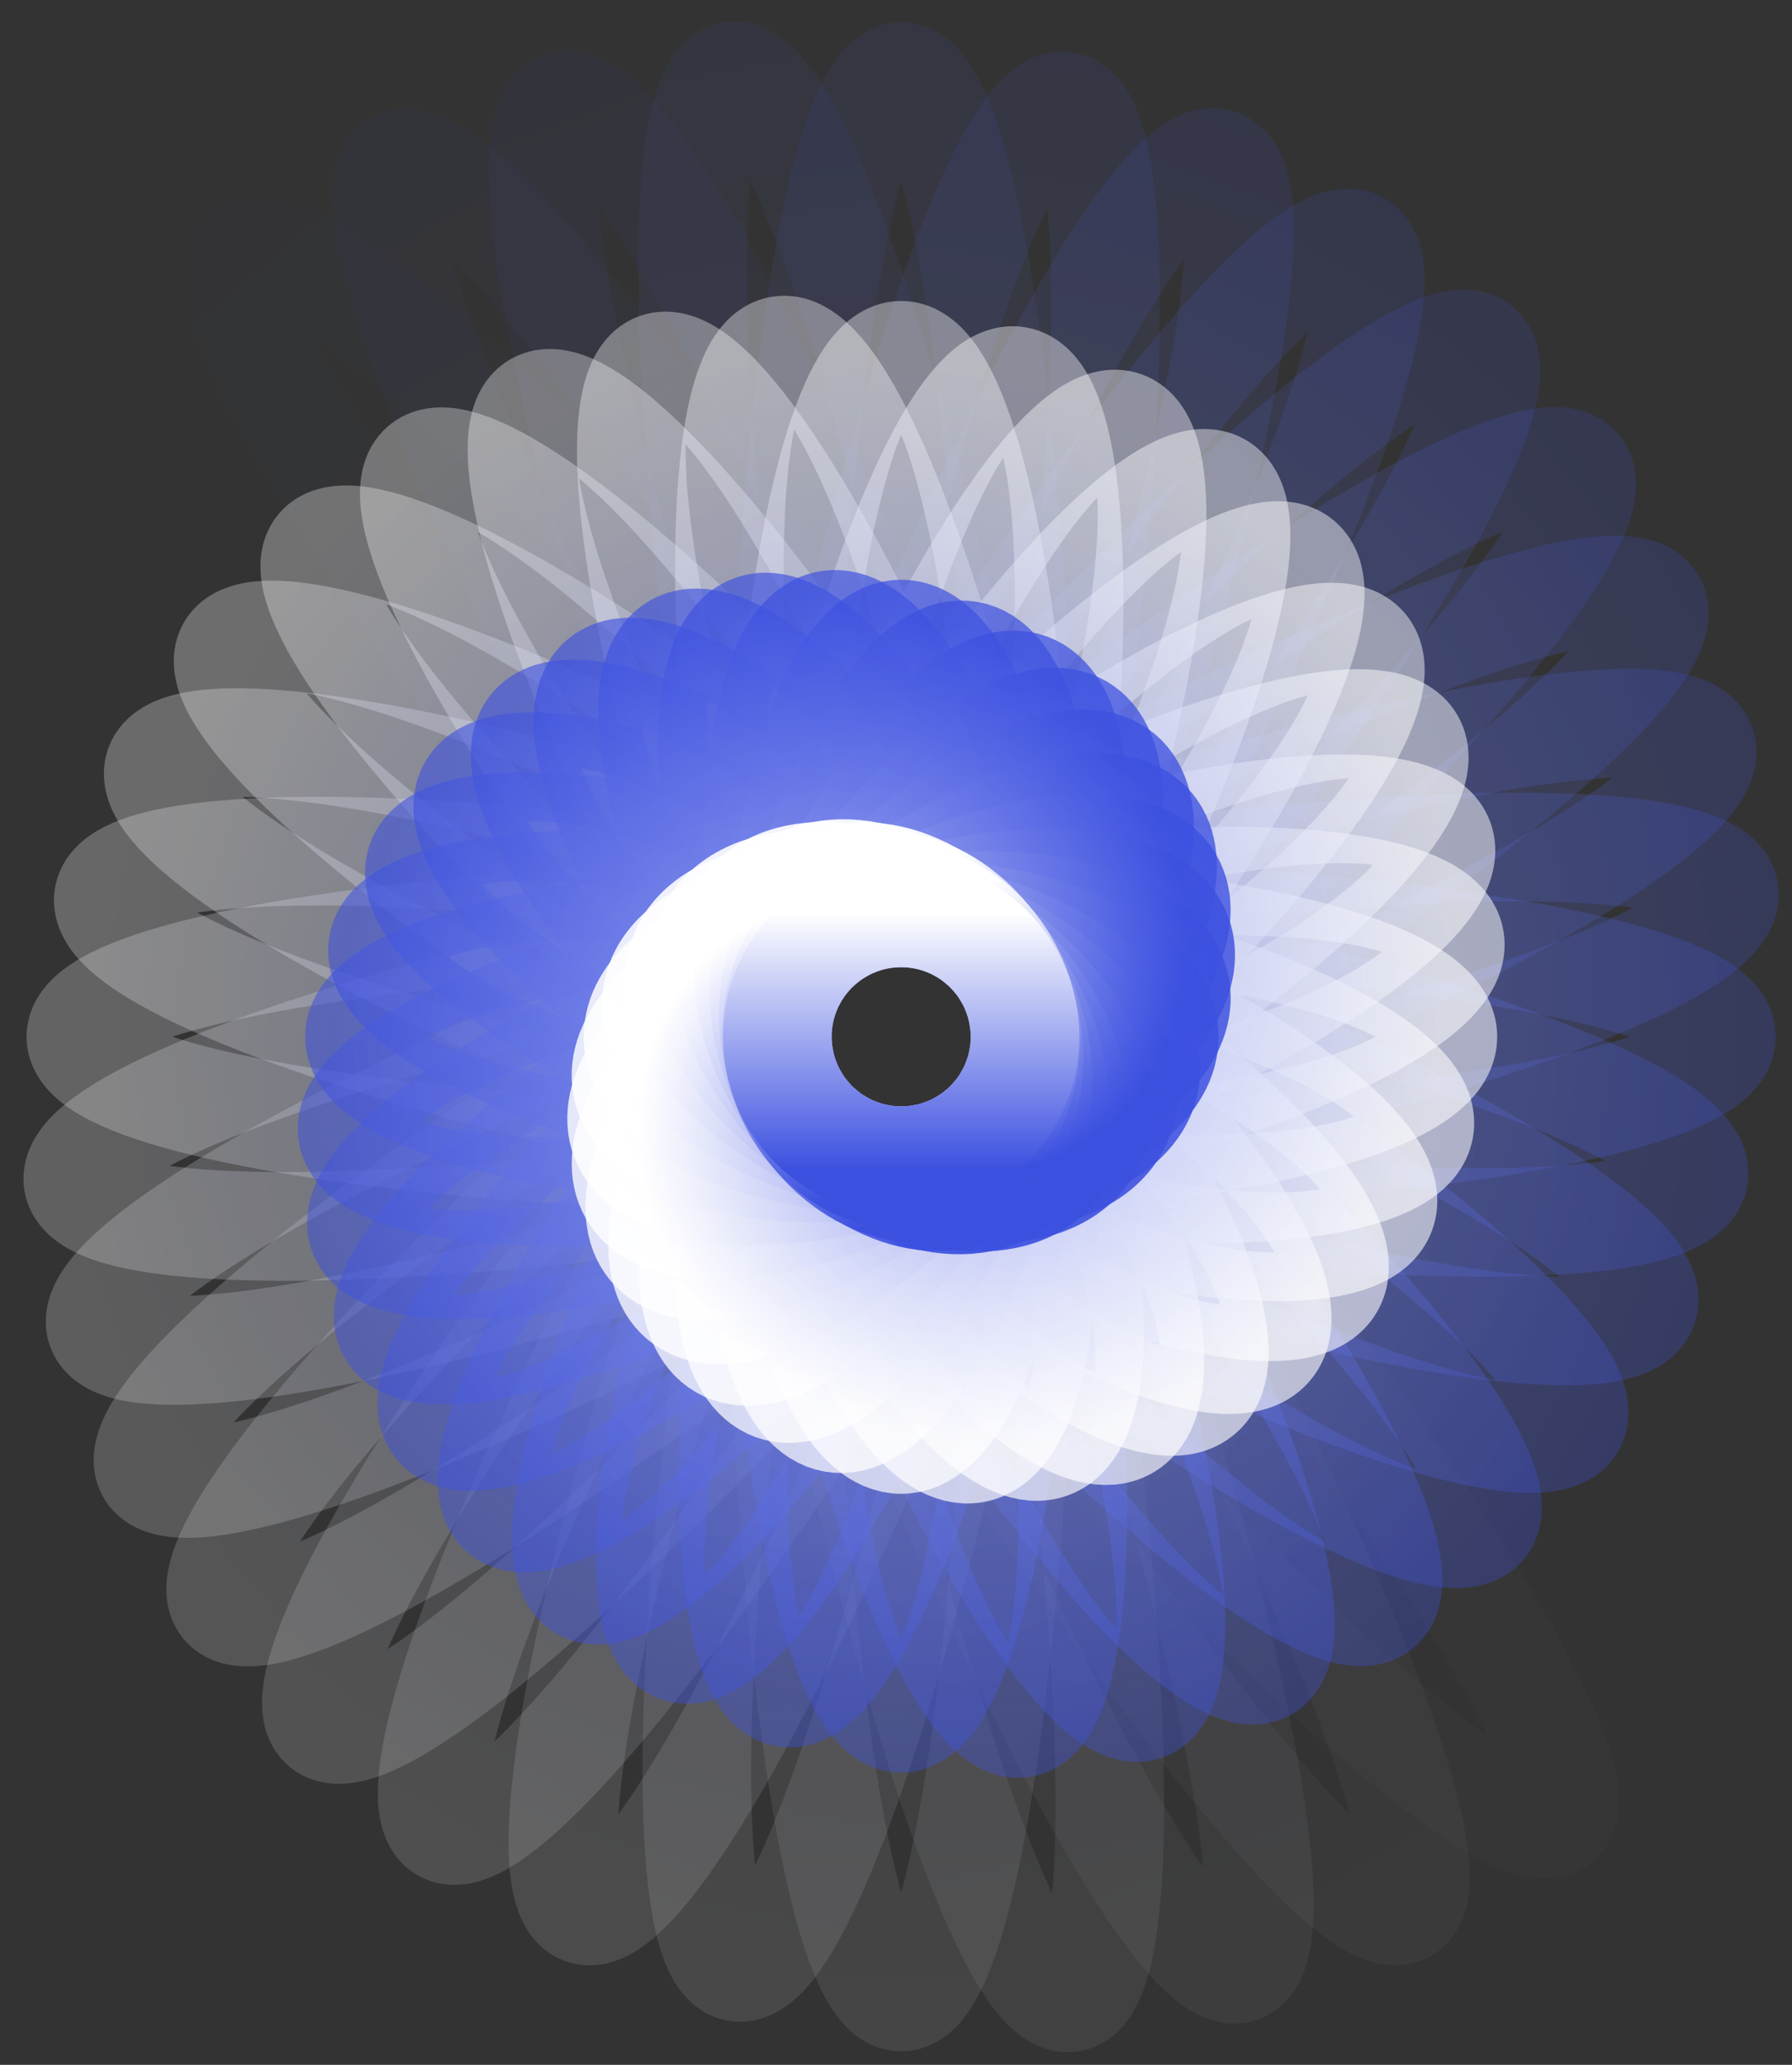 <svg width="66" height="76" viewBox="0 0 66 76" fill="none" xmlns="http://www.w3.org/2000/svg">
<rect x="0" y="0" width="66" height="76" fill="#333333" stroke="none"/>
<ellipse opacity="0.017" cx="33.19" cy="38.16" rx="4.56" ry="37.624" transform="rotate(140 33.19 38.16)" stroke="url(#paint0_linear_3320_496)" stroke-width="4"/>
<ellipse opacity="0.034" cx="33.19" cy="38.16" rx="4.56" ry="37.054" transform="rotate(150 33.19 38.16)" stroke="url(#paint1_linear_3320_496)" stroke-width="4"/>
<ellipse opacity="0.051" cx="33.19" cy="38.16" rx="4.56" ry="36.484" transform="rotate(160 33.19 38.16)" stroke="url(#paint2_linear_3320_496)" stroke-width="4"/>
<ellipse opacity="0.068" cx="33.19" cy="38.16" rx="4.56" ry="35.913" transform="rotate(170 33.19 38.16)" stroke="url(#paint3_linear_3320_496)" stroke-width="4"/>
<ellipse opacity="0.085" cx="33.19" cy="38.16" rx="4.56" ry="35.343" transform="rotate(-180 33.19 38.16)" stroke="url(#paint4_linear_3320_496)" stroke-width="4"/>
<ellipse opacity="0.102" cx="33.19" cy="38.16" rx="4.56" ry="34.773" transform="rotate(-170 33.19 38.16)" stroke="url(#paint5_linear_3320_496)" stroke-width="4"/>
<ellipse opacity="0.119" cx="33.19" cy="38.16" rx="4.56" ry="34.203" transform="rotate(-160 33.19 38.16)" stroke="url(#paint6_linear_3320_496)" stroke-width="4"/>
<ellipse opacity="0.136" cx="33.19" cy="38.16" rx="4.56" ry="33.633" transform="rotate(-150 33.19 38.16)" stroke="url(#paint7_linear_3320_496)" stroke-width="4"/>
<ellipse opacity="0.153" cx="33.19" cy="38.16" rx="4.56" ry="33.063" transform="rotate(-140 33.19 38.16)" stroke="url(#paint8_linear_3320_496)" stroke-width="4"/>
<ellipse opacity="0.169" cx="33.19" cy="38.16" rx="4.56" ry="32.493" transform="rotate(-130 33.19 38.16)" stroke="url(#paint9_linear_3320_496)" stroke-width="4"/>
<ellipse opacity="0.186" cx="33.19" cy="38.16" rx="4.56" ry="31.923" transform="rotate(-120 33.19 38.16)" stroke="url(#paint10_linear_3320_496)" stroke-width="4"/>
<ellipse opacity="0.203" cx="33.19" cy="38.16" rx="4.56" ry="31.353" transform="rotate(-110 33.19 38.16)" stroke="url(#paint11_linear_3320_496)" stroke-width="4"/>
<ellipse opacity="0.22" cx="33.19" cy="38.16" rx="4.56" ry="30.783" transform="rotate(-100 33.19 38.16)" stroke="url(#paint12_linear_3320_496)" stroke-width="4"/>
<ellipse opacity="0.237" cx="33.19" cy="38.16" rx="4.56" ry="30.213" transform="rotate(-90 33.19 38.16)" stroke="url(#paint13_linear_3320_496)" stroke-width="4"/>
<ellipse opacity="0.254" cx="33.19" cy="38.16" rx="4.56" ry="29.643" transform="rotate(-80 33.19 38.16)" stroke="url(#paint14_linear_3320_496)" stroke-width="4"/>
<ellipse opacity="0.271" cx="33.19" cy="38.16" rx="4.56" ry="29.073" transform="rotate(-70 33.19 38.16)" stroke="url(#paint15_linear_3320_496)" stroke-width="4"/>
<ellipse opacity="0.288" cx="33.19" cy="38.16" rx="4.56" ry="28.503" transform="rotate(-60 33.19 38.16)" stroke="url(#paint16_linear_3320_496)" stroke-width="4"/>
<ellipse opacity="0.305" cx="33.19" cy="38.16" rx="4.56" ry="27.933" transform="rotate(-50 33.19 38.16)" stroke="url(#paint17_linear_3320_496)" stroke-width="4"/>
<ellipse opacity="0.322" cx="33.19" cy="38.16" rx="4.56" ry="27.363" transform="rotate(-40 33.19 38.16)" stroke="url(#paint18_linear_3320_496)" stroke-width="4"/>
<ellipse opacity="0.339" cx="33.19" cy="38.16" rx="4.56" ry="26.793" transform="rotate(-30 33.19 38.16)" stroke="url(#paint19_linear_3320_496)" stroke-width="4"/>
<ellipse opacity="0.356" cx="33.19" cy="38.16" rx="4.56" ry="26.223" transform="rotate(-20 33.19 38.16)" stroke="url(#paint20_linear_3320_496)" stroke-width="4"/>
<ellipse opacity="0.373" cx="33.19" cy="38.16" rx="4.56" ry="25.652" transform="rotate(-10 33.19 38.16)" stroke="url(#paint21_linear_3320_496)" stroke-width="4"/>
<ellipse opacity="0.39" cx="33.19" cy="38.16" rx="4.56" ry="25.082" stroke="url(#paint22_linear_3320_496)" stroke-width="4"/>
<ellipse opacity="0.407" cx="33.19" cy="38.16" rx="4.56" ry="24.512" transform="rotate(10 33.19 38.16)" stroke="url(#paint23_linear_3320_496)" stroke-width="4"/>
<ellipse opacity="0.424" cx="33.19" cy="38.16" rx="4.56" ry="23.942" transform="rotate(20 33.19 38.16)" stroke="url(#paint24_linear_3320_496)" stroke-width="4"/>
<ellipse opacity="0.441" cx="33.19" cy="38.16" rx="4.56" ry="23.372" transform="rotate(30 33.19 38.16)" stroke="url(#paint25_linear_3320_496)" stroke-width="4"/>
<ellipse opacity="0.458" cx="33.19" cy="38.16" rx="4.56" ry="22.802" transform="rotate(40 33.19 38.16)" stroke="url(#paint26_linear_3320_496)" stroke-width="4"/>
<ellipse opacity="0.475" cx="33.19" cy="38.16" rx="4.56" ry="22.232" transform="rotate(50 33.19 38.16)" stroke="url(#paint27_linear_3320_496)" stroke-width="4"/>
<ellipse opacity="0.492" cx="33.19" cy="38.16" rx="4.56" ry="21.662" transform="rotate(60 33.19 38.16)" stroke="url(#paint28_linear_3320_496)" stroke-width="4"/>
<ellipse opacity="0.508" cx="33.19" cy="38.16" rx="4.56" ry="21.092" transform="rotate(70 33.19 38.16)" stroke="url(#paint29_linear_3320_496)" stroke-width="4"/>
<ellipse opacity="0.525" cx="33.19" cy="38.16" rx="4.56" ry="20.522" transform="rotate(80 33.19 38.16)" stroke="url(#paint30_linear_3320_496)" stroke-width="4"/>
<ellipse opacity="0.542" cx="33.19" cy="38.16" rx="4.56" ry="19.952" transform="rotate(90 33.19 38.16)" stroke="url(#paint31_linear_3320_496)" stroke-width="4"/>
<ellipse opacity="0.559" cx="33.19" cy="38.16" rx="4.56" ry="19.382" transform="rotate(100 33.19 38.16)" stroke="url(#paint32_linear_3320_496)" stroke-width="4"/>
<ellipse opacity="0.576" cx="33.19" cy="38.16" rx="4.56" ry="18.812" transform="rotate(110 33.19 38.16)" stroke="url(#paint33_linear_3320_496)" stroke-width="4"/>
<ellipse opacity="0.593" cx="33.19" cy="38.16" rx="4.56" ry="18.242" transform="rotate(120 33.19 38.16)" stroke="url(#paint34_linear_3320_496)" stroke-width="4"/>
<ellipse opacity="0.61" cx="33.19" cy="38.16" rx="4.56" ry="17.672" transform="rotate(130 33.19 38.16)" stroke="url(#paint35_linear_3320_496)" stroke-width="4"/>
<ellipse opacity="0.627" cx="33.19" cy="38.16" rx="4.56" ry="17.102" transform="rotate(140 33.19 38.16)" stroke="url(#paint36_linear_3320_496)" stroke-width="4"/>
<ellipse opacity="0.644" cx="33.19" cy="38.16" rx="4.56" ry="16.532" transform="rotate(150 33.19 38.16)" stroke="url(#paint37_linear_3320_496)" stroke-width="4"/>
<ellipse opacity="0.661" cx="33.19" cy="38.16" rx="4.56" ry="15.962" transform="rotate(160 33.19 38.16)" stroke="url(#paint38_linear_3320_496)" stroke-width="4"/>
<ellipse opacity="0.678" cx="33.19" cy="38.16" rx="4.56" ry="15.392" transform="rotate(170 33.19 38.16)" stroke="url(#paint39_linear_3320_496)" stroke-width="4"/>
<ellipse opacity="0.695" cx="33.19" cy="38.16" rx="4.56" ry="14.822" transform="rotate(-180 33.19 38.16)" stroke="url(#paint40_linear_3320_496)" stroke-width="4"/>
<ellipse opacity="0.712" cx="33.19" cy="38.16" rx="4.56" ry="14.251" transform="rotate(-170 33.19 38.16)" stroke="url(#paint41_linear_3320_496)" stroke-width="4"/>
<ellipse opacity="0.729" cx="33.19" cy="38.16" rx="4.56" ry="13.681" transform="rotate(-160 33.19 38.16)" stroke="url(#paint42_linear_3320_496)" stroke-width="4"/>
<ellipse opacity="0.746" cx="33.19" cy="38.16" rx="4.56" ry="13.111" transform="rotate(-150 33.19 38.16)" stroke="url(#paint43_linear_3320_496)" stroke-width="4"/>
<ellipse opacity="0.763" cx="33.19" cy="38.16" rx="4.56" ry="12.541" transform="rotate(-140 33.19 38.16)" stroke="url(#paint44_linear_3320_496)" stroke-width="4"/>
<ellipse opacity="0.78" cx="33.19" cy="38.16" rx="4.56" ry="11.971" transform="rotate(-130 33.19 38.16)" stroke="url(#paint45_linear_3320_496)" stroke-width="4"/>
<ellipse opacity="0.797" cx="33.19" cy="38.16" rx="4.56" ry="11.401" transform="rotate(-120 33.19 38.16)" stroke="url(#paint46_linear_3320_496)" stroke-width="4"/>
<ellipse opacity="0.814" cx="33.19" cy="38.16" rx="4.56" ry="10.831" transform="rotate(-110 33.19 38.16)" stroke="url(#paint47_linear_3320_496)" stroke-width="4"/>
<ellipse opacity="0.831" cx="33.19" cy="38.16" rx="4.56" ry="10.261" transform="rotate(-100 33.19 38.16)" stroke="url(#paint48_linear_3320_496)" stroke-width="4"/>
<ellipse opacity="0.847" cx="33.19" cy="38.16" rx="4.56" ry="9.691" transform="rotate(-90 33.19 38.16)" stroke="url(#paint49_linear_3320_496)" stroke-width="4"/>
<ellipse opacity="0.864" cx="33.19" cy="38.16" rx="4.56" ry="9.121" transform="rotate(-80 33.19 38.16)" stroke="url(#paint50_linear_3320_496)" stroke-width="4"/>
<ellipse opacity="0.881" cx="33.19" cy="38.16" rx="4.56" ry="8.551" transform="rotate(-70 33.19 38.16)" stroke="url(#paint51_linear_3320_496)" stroke-width="4"/>
<ellipse opacity="0.898" cx="33.19" cy="38.16" rx="4.56" ry="7.981" transform="rotate(-60 33.19 38.16)" stroke="url(#paint52_linear_3320_496)" stroke-width="4"/>
<ellipse opacity="0.915" cx="33.19" cy="38.16" rx="4.56" ry="7.411" transform="rotate(-50 33.19 38.16)" stroke="url(#paint53_linear_3320_496)" stroke-width="4"/>
<ellipse opacity="0.932" cx="33.19" cy="38.16" rx="4.56" ry="6.841" transform="rotate(-40 33.19 38.16)" stroke="url(#paint54_linear_3320_496)" stroke-width="4"/>
<ellipse opacity="0.949" cx="33.19" cy="38.16" rx="4.56" ry="6.271" transform="rotate(-30 33.19 38.16)" stroke="url(#paint55_linear_3320_496)" stroke-width="4"/>
<ellipse opacity="0.966" cx="33.19" cy="38.16" rx="4.56" ry="5.701" transform="rotate(-20 33.19 38.16)" stroke="url(#paint56_linear_3320_496)" stroke-width="4"/>
<ellipse opacity="0.983" cx="33.19" cy="38.16" rx="4.56" ry="5.131" transform="rotate(-10 33.19 38.16)" stroke="url(#paint57_linear_3320_496)" stroke-width="4"/>
<circle cx="33.19" cy="38.16" r="4.56" stroke="url(#paint58_linear_3320_496)" stroke-width="4"/>
<defs>
<linearGradient id="paint0_linear_3320_496" x1="33.19" y1="0.536" x2="33.19" y2="78.605" gradientUnits="userSpaceOnUse">
<stop stop-color="white"/>
<stop offset="1" stop-color="#3C50E0"/>
</linearGradient>
<linearGradient id="paint1_linear_3320_496" x1="33.19" y1="1.106" x2="33.19" y2="77.993" gradientUnits="userSpaceOnUse">
<stop stop-color="white"/>
<stop offset="1" stop-color="#3C50E0"/>
</linearGradient>
<linearGradient id="paint2_linear_3320_496" x1="33.19" y1="1.676" x2="33.19" y2="77.38" gradientUnits="userSpaceOnUse">
<stop stop-color="white"/>
<stop offset="1" stop-color="#3C50E0"/>
</linearGradient>
<linearGradient id="paint3_linear_3320_496" x1="33.19" y1="2.246" x2="33.19" y2="76.767" gradientUnits="userSpaceOnUse">
<stop stop-color="white"/>
<stop offset="1" stop-color="#3C50E0"/>
</linearGradient>
<linearGradient id="paint4_linear_3320_496" x1="33.19" y1="2.816" x2="33.19" y2="76.154" gradientUnits="userSpaceOnUse">
<stop stop-color="white"/>
<stop offset="1" stop-color="#3C50E0"/>
</linearGradient>
<linearGradient id="paint5_linear_3320_496" x1="33.19" y1="3.386" x2="33.19" y2="75.541" gradientUnits="userSpaceOnUse">
<stop stop-color="white"/>
<stop offset="1" stop-color="#3C50E0"/>
</linearGradient>
<linearGradient id="paint6_linear_3320_496" x1="33.19" y1="3.956" x2="33.19" y2="74.928" gradientUnits="userSpaceOnUse">
<stop stop-color="white"/>
<stop offset="1" stop-color="#3C50E0"/>
</linearGradient>
<linearGradient id="paint7_linear_3320_496" x1="33.19" y1="4.526" x2="33.19" y2="74.316" gradientUnits="userSpaceOnUse">
<stop stop-color="white"/>
<stop offset="1" stop-color="#3C50E0"/>
</linearGradient>
<linearGradient id="paint8_linear_3320_496" x1="33.19" y1="5.097" x2="33.19" y2="73.703" gradientUnits="userSpaceOnUse">
<stop stop-color="white"/>
<stop offset="1" stop-color="#3C50E0"/>
</linearGradient>
<linearGradient id="paint9_linear_3320_496" x1="33.19" y1="5.667" x2="33.19" y2="73.09" gradientUnits="userSpaceOnUse">
<stop stop-color="white"/>
<stop offset="1" stop-color="#3C50E0"/>
</linearGradient>
<linearGradient id="paint10_linear_3320_496" x1="33.19" y1="6.237" x2="33.19" y2="72.477" gradientUnits="userSpaceOnUse">
<stop stop-color="white"/>
<stop offset="1" stop-color="#3C50E0"/>
</linearGradient>
<linearGradient id="paint11_linear_3320_496" x1="33.19" y1="6.807" x2="33.19" y2="71.864" gradientUnits="userSpaceOnUse">
<stop stop-color="white"/>
<stop offset="1" stop-color="#3C50E0"/>
</linearGradient>
<linearGradient id="paint12_linear_3320_496" x1="33.19" y1="7.377" x2="33.19" y2="71.252" gradientUnits="userSpaceOnUse">
<stop stop-color="white"/>
<stop offset="1" stop-color="#3C50E0"/>
</linearGradient>
<linearGradient id="paint13_linear_3320_496" x1="33.19" y1="7.947" x2="33.19" y2="70.639" gradientUnits="userSpaceOnUse">
<stop stop-color="white"/>
<stop offset="1" stop-color="#3C50E0"/>
</linearGradient>
<linearGradient id="paint14_linear_3320_496" x1="33.19" y1="8.517" x2="33.19" y2="70.026" gradientUnits="userSpaceOnUse">
<stop stop-color="white"/>
<stop offset="1" stop-color="#3C50E0"/>
</linearGradient>
<linearGradient id="paint15_linear_3320_496" x1="33.19" y1="9.087" x2="33.19" y2="69.413" gradientUnits="userSpaceOnUse">
<stop stop-color="white"/>
<stop offset="1" stop-color="#3C50E0"/>
</linearGradient>
<linearGradient id="paint16_linear_3320_496" x1="33.19" y1="9.657" x2="33.19" y2="68.8" gradientUnits="userSpaceOnUse">
<stop stop-color="white"/>
<stop offset="1" stop-color="#3C50E0"/>
</linearGradient>
<linearGradient id="paint17_linear_3320_496" x1="33.19" y1="10.227" x2="33.19" y2="68.188" gradientUnits="userSpaceOnUse">
<stop stop-color="white"/>
<stop offset="1" stop-color="#3C50E0"/>
</linearGradient>
<linearGradient id="paint18_linear_3320_496" x1="33.19" y1="10.797" x2="33.19" y2="67.575" gradientUnits="userSpaceOnUse">
<stop stop-color="white"/>
<stop offset="1" stop-color="#3C50E0"/>
</linearGradient>
<linearGradient id="paint19_linear_3320_496" x1="33.19" y1="11.367" x2="33.19" y2="66.962" gradientUnits="userSpaceOnUse">
<stop stop-color="white"/>
<stop offset="1" stop-color="#3C50E0"/>
</linearGradient>
<linearGradient id="paint20_linear_3320_496" x1="33.19" y1="11.937" x2="33.19" y2="66.349" gradientUnits="userSpaceOnUse">
<stop stop-color="white"/>
<stop offset="1" stop-color="#3C50E0"/>
</linearGradient>
<linearGradient id="paint21_linear_3320_496" x1="33.19" y1="12.507" x2="33.19" y2="65.736" gradientUnits="userSpaceOnUse">
<stop stop-color="white"/>
<stop offset="1" stop-color="#3C50E0"/>
</linearGradient>
<linearGradient id="paint22_linear_3320_496" x1="33.19" y1="13.077" x2="33.19" y2="65.124" gradientUnits="userSpaceOnUse">
<stop stop-color="white"/>
<stop offset="1" stop-color="#3C50E0"/>
</linearGradient>
<linearGradient id="paint23_linear_3320_496" x1="33.19" y1="13.647" x2="33.19" y2="64.511" gradientUnits="userSpaceOnUse">
<stop stop-color="white"/>
<stop offset="1" stop-color="#3C50E0"/>
</linearGradient>
<linearGradient id="paint24_linear_3320_496" x1="33.19" y1="14.217" x2="33.19" y2="63.898" gradientUnits="userSpaceOnUse">
<stop stop-color="white"/>
<stop offset="1" stop-color="#3C50E0"/>
</linearGradient>
<linearGradient id="paint25_linear_3320_496" x1="33.19" y1="14.787" x2="33.19" y2="63.285" gradientUnits="userSpaceOnUse">
<stop stop-color="white"/>
<stop offset="1" stop-color="#3C50E0"/>
</linearGradient>
<linearGradient id="paint26_linear_3320_496" x1="33.19" y1="15.358" x2="33.19" y2="62.672" gradientUnits="userSpaceOnUse">
<stop stop-color="white"/>
<stop offset="1" stop-color="#3C50E0"/>
</linearGradient>
<linearGradient id="paint27_linear_3320_496" x1="33.19" y1="15.928" x2="33.19" y2="62.059" gradientUnits="userSpaceOnUse">
<stop stop-color="white"/>
<stop offset="1" stop-color="#3C50E0"/>
</linearGradient>
<linearGradient id="paint28_linear_3320_496" x1="33.19" y1="16.498" x2="33.19" y2="61.447" gradientUnits="userSpaceOnUse">
<stop stop-color="white"/>
<stop offset="1" stop-color="#3C50E0"/>
</linearGradient>
<linearGradient id="paint29_linear_3320_496" x1="33.19" y1="17.068" x2="33.19" y2="60.834" gradientUnits="userSpaceOnUse">
<stop stop-color="white"/>
<stop offset="1" stop-color="#3C50E0"/>
</linearGradient>
<linearGradient id="paint30_linear_3320_496" x1="33.19" y1="17.638" x2="33.19" y2="60.221" gradientUnits="userSpaceOnUse">
<stop stop-color="white"/>
<stop offset="1" stop-color="#3C50E0"/>
</linearGradient>
<linearGradient id="paint31_linear_3320_496" x1="33.19" y1="18.208" x2="33.19" y2="59.608" gradientUnits="userSpaceOnUse">
<stop stop-color="white"/>
<stop offset="1" stop-color="#3C50E0"/>
</linearGradient>
<linearGradient id="paint32_linear_3320_496" x1="33.19" y1="18.778" x2="33.19" y2="58.995" gradientUnits="userSpaceOnUse">
<stop stop-color="white"/>
<stop offset="1" stop-color="#3C50E0"/>
</linearGradient>
<linearGradient id="paint33_linear_3320_496" x1="33.19" y1="19.348" x2="33.19" y2="58.383" gradientUnits="userSpaceOnUse">
<stop stop-color="white"/>
<stop offset="1" stop-color="#3C50E0"/>
</linearGradient>
<linearGradient id="paint34_linear_3320_496" x1="33.19" y1="19.918" x2="33.19" y2="57.77" gradientUnits="userSpaceOnUse">
<stop stop-color="white"/>
<stop offset="1" stop-color="#3C50E0"/>
</linearGradient>
<linearGradient id="paint35_linear_3320_496" x1="33.19" y1="20.488" x2="33.19" y2="57.157" gradientUnits="userSpaceOnUse">
<stop stop-color="white"/>
<stop offset="1" stop-color="#3C50E0"/>
</linearGradient>
<linearGradient id="paint36_linear_3320_496" x1="33.19" y1="21.058" x2="33.19" y2="56.544" gradientUnits="userSpaceOnUse">
<stop stop-color="white"/>
<stop offset="1" stop-color="#3C50E0"/>
</linearGradient>
<linearGradient id="paint37_linear_3320_496" x1="33.19" y1="21.628" x2="33.19" y2="55.931" gradientUnits="userSpaceOnUse">
<stop stop-color="white"/>
<stop offset="1" stop-color="#3C50E0"/>
</linearGradient>
<linearGradient id="paint38_linear_3320_496" x1="33.19" y1="22.198" x2="33.19" y2="55.319" gradientUnits="userSpaceOnUse">
<stop stop-color="white"/>
<stop offset="1" stop-color="#3C50E0"/>
</linearGradient>
<linearGradient id="paint39_linear_3320_496" x1="33.19" y1="22.768" x2="33.19" y2="54.706" gradientUnits="userSpaceOnUse">
<stop stop-color="white"/>
<stop offset="1" stop-color="#3C50E0"/>
</linearGradient>
<linearGradient id="paint40_linear_3320_496" x1="33.19" y1="23.338" x2="33.19" y2="54.093" gradientUnits="userSpaceOnUse">
<stop stop-color="white"/>
<stop offset="1" stop-color="#3C50E0"/>
</linearGradient>
<linearGradient id="paint41_linear_3320_496" x1="33.19" y1="23.908" x2="33.19" y2="53.48" gradientUnits="userSpaceOnUse">
<stop stop-color="white"/>
<stop offset="1" stop-color="#3C50E0"/>
</linearGradient>
<linearGradient id="paint42_linear_3320_496" x1="33.19" y1="24.479" x2="33.19" y2="52.867" gradientUnits="userSpaceOnUse">
<stop stop-color="white"/>
<stop offset="1" stop-color="#3C50E0"/>
</linearGradient>
<linearGradient id="paint43_linear_3320_496" x1="33.19" y1="25.049" x2="33.19" y2="52.255" gradientUnits="userSpaceOnUse">
<stop stop-color="white"/>
<stop offset="1" stop-color="#3C50E0"/>
</linearGradient>
<linearGradient id="paint44_linear_3320_496" x1="33.19" y1="25.619" x2="33.19" y2="51.642" gradientUnits="userSpaceOnUse">
<stop stop-color="white"/>
<stop offset="1" stop-color="#3C50E0"/>
</linearGradient>
<linearGradient id="paint45_linear_3320_496" x1="33.19" y1="26.189" x2="33.19" y2="51.029" gradientUnits="userSpaceOnUse">
<stop stop-color="white"/>
<stop offset="1" stop-color="#3C50E0"/>
</linearGradient>
<linearGradient id="paint46_linear_3320_496" x1="33.19" y1="26.759" x2="33.19" y2="50.416" gradientUnits="userSpaceOnUse">
<stop stop-color="white"/>
<stop offset="1" stop-color="#3C50E0"/>
</linearGradient>
<linearGradient id="paint47_linear_3320_496" x1="33.19" y1="27.329" x2="33.19" y2="49.803" gradientUnits="userSpaceOnUse">
<stop stop-color="white"/>
<stop offset="1" stop-color="#3C50E0"/>
</linearGradient>
<linearGradient id="paint48_linear_3320_496" x1="33.19" y1="27.899" x2="33.19" y2="49.19" gradientUnits="userSpaceOnUse">
<stop stop-color="white"/>
<stop offset="1" stop-color="#3C50E0"/>
</linearGradient>
<linearGradient id="paint49_linear_3320_496" x1="33.19" y1="28.469" x2="33.19" y2="48.578" gradientUnits="userSpaceOnUse">
<stop stop-color="white"/>
<stop offset="1" stop-color="#3C50E0"/>
</linearGradient>
<linearGradient id="paint50_linear_3320_496" x1="33.19" y1="29.039" x2="33.19" y2="47.965" gradientUnits="userSpaceOnUse">
<stop stop-color="white"/>
<stop offset="1" stop-color="#3C50E0"/>
</linearGradient>
<linearGradient id="paint51_linear_3320_496" x1="33.19" y1="29.609" x2="33.19" y2="47.352" gradientUnits="userSpaceOnUse">
<stop stop-color="white"/>
<stop offset="1" stop-color="#3C50E0"/>
</linearGradient>
<linearGradient id="paint52_linear_3320_496" x1="33.19" y1="30.179" x2="33.19" y2="46.739" gradientUnits="userSpaceOnUse">
<stop stop-color="white"/>
<stop offset="1" stop-color="#3C50E0"/>
</linearGradient>
<linearGradient id="paint53_linear_3320_496" x1="33.19" y1="30.749" x2="33.19" y2="46.126" gradientUnits="userSpaceOnUse">
<stop stop-color="white"/>
<stop offset="1" stop-color="#3C50E0"/>
</linearGradient>
<linearGradient id="paint54_linear_3320_496" x1="33.19" y1="31.319" x2="33.19" y2="45.514" gradientUnits="userSpaceOnUse">
<stop stop-color="white"/>
<stop offset="1" stop-color="#3C50E0"/>
</linearGradient>
<linearGradient id="paint55_linear_3320_496" x1="33.19" y1="31.889" x2="33.19" y2="44.901" gradientUnits="userSpaceOnUse">
<stop stop-color="white"/>
<stop offset="1" stop-color="#3C50E0"/>
</linearGradient>
<linearGradient id="paint56_linear_3320_496" x1="33.19" y1="32.459" x2="33.19" y2="44.288" gradientUnits="userSpaceOnUse">
<stop stop-color="white"/>
<stop offset="1" stop-color="#3C50E0"/>
</linearGradient>
<linearGradient id="paint57_linear_3320_496" x1="33.19" y1="33.029" x2="33.19" y2="43.675" gradientUnits="userSpaceOnUse">
<stop stop-color="white"/>
<stop offset="1" stop-color="#3C50E0"/>
</linearGradient>
<linearGradient id="paint58_linear_3320_496" x1="33.19" y1="33.599" x2="33.19" y2="43.062" gradientUnits="userSpaceOnUse">
<stop stop-color="white"/>
<stop offset="1" stop-color="#3C50E0"/>
</linearGradient>
</defs>
</svg>
